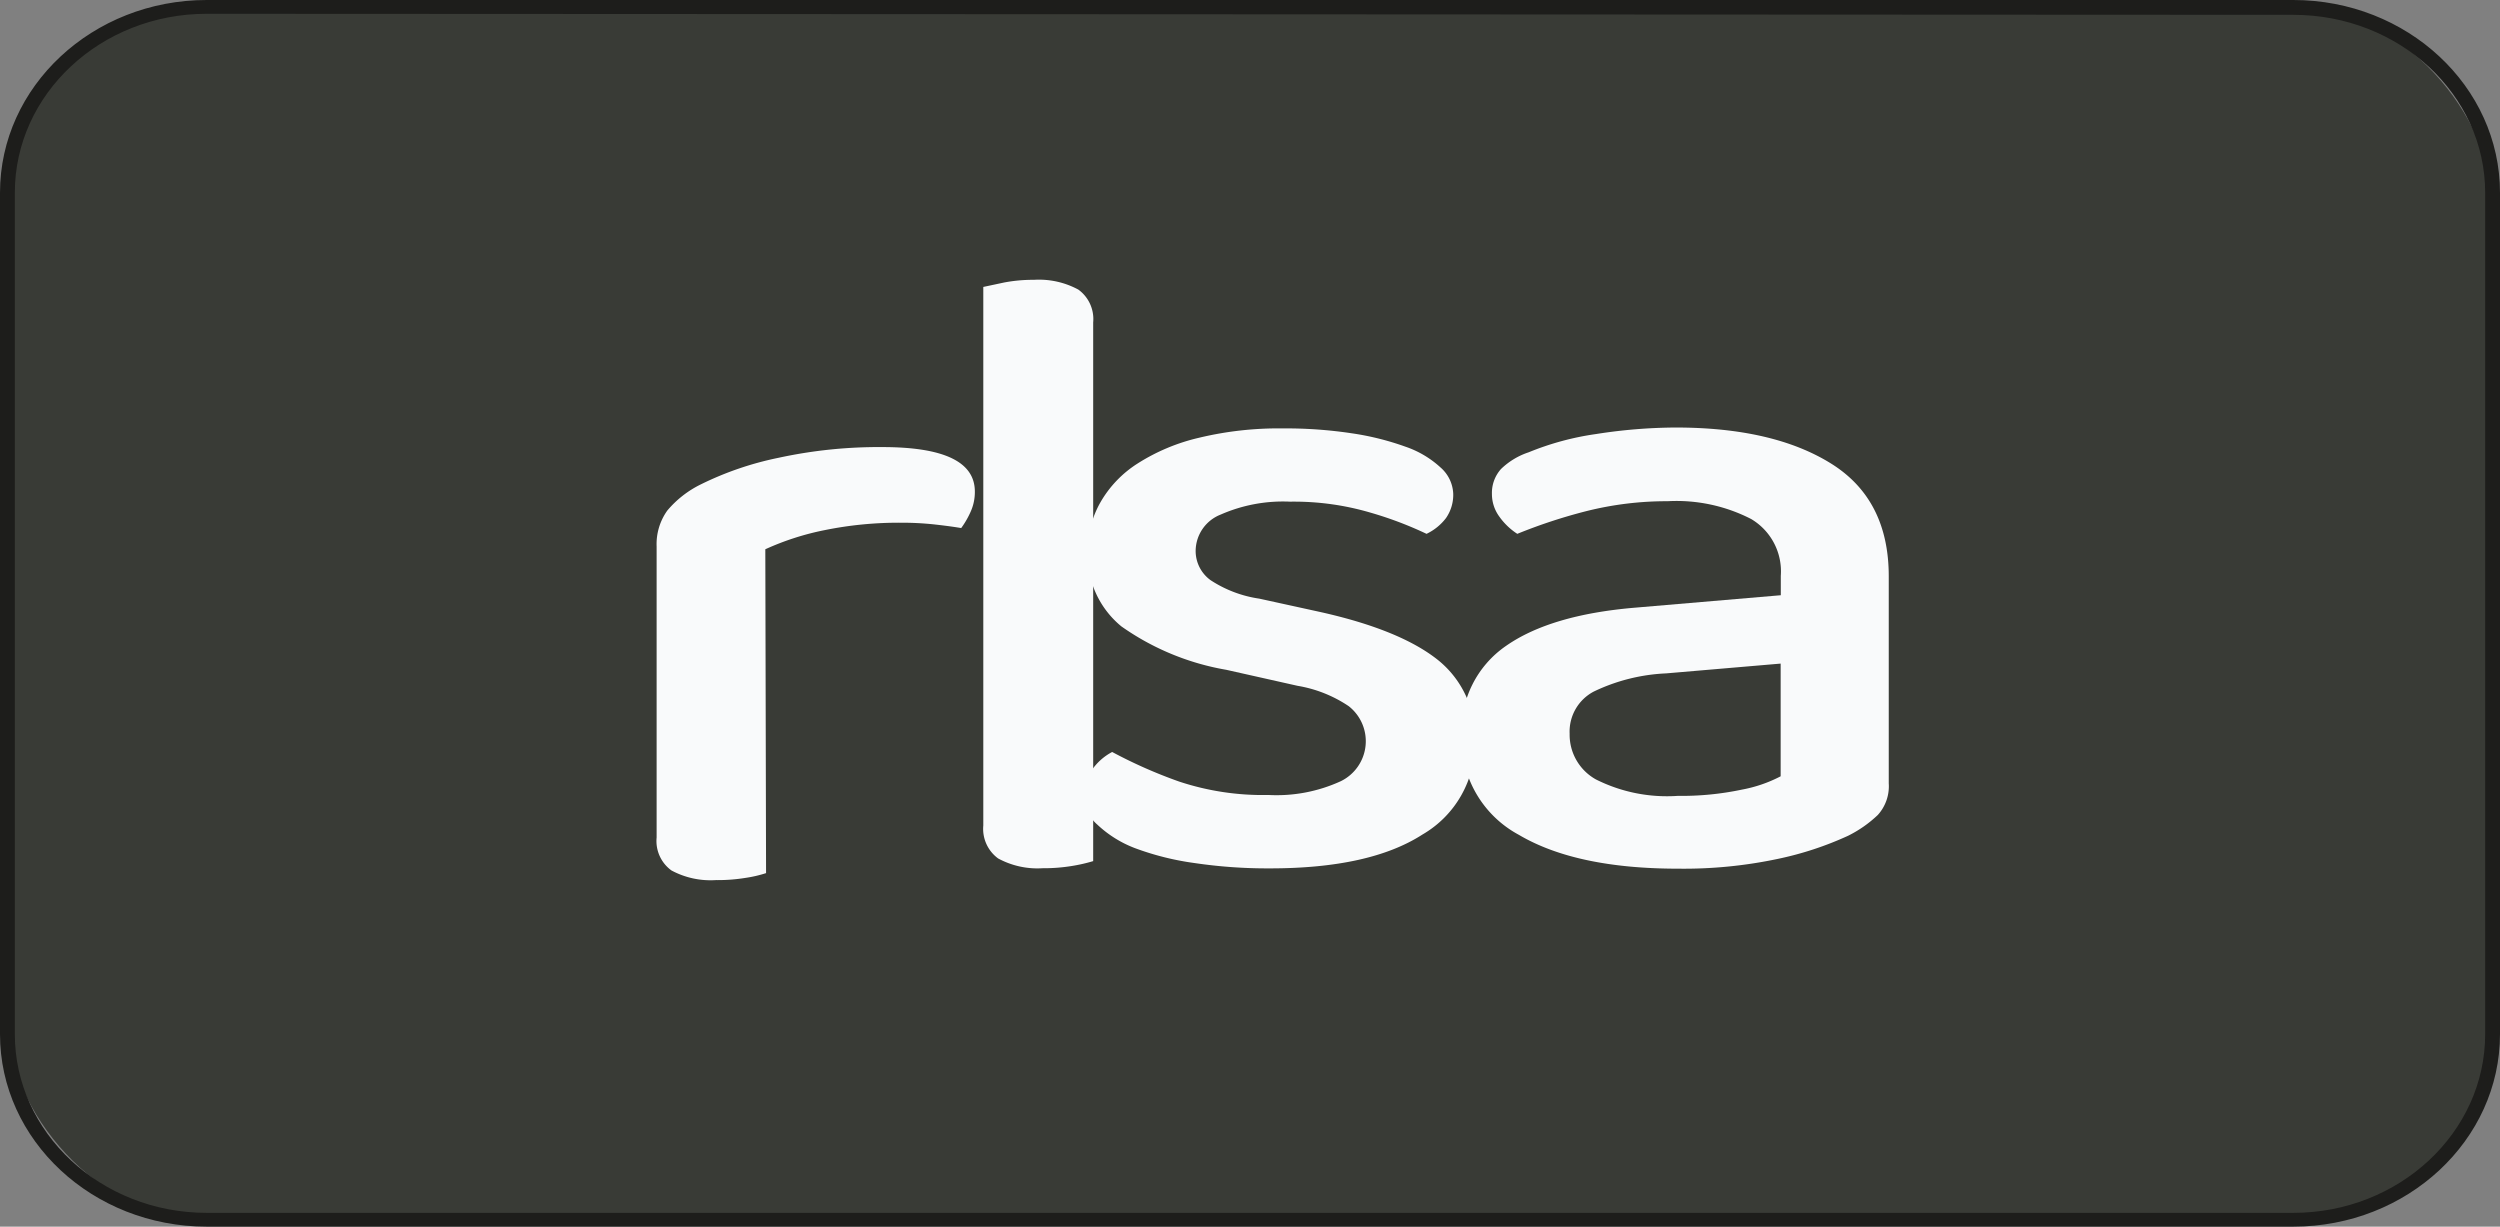 <svg xmlns="http://www.w3.org/2000/svg" viewBox="0 0 168.59 82.72"><rect x="0" y="0" width="168.59" height="82.72" fill="#808080" stroke="none"/><defs><style>.cls-1{fill:#393b36;}.cls-2{fill:#1d1d1b;}.cls-3{fill:#f9fafb;}</style></defs><g id="Calque_2" data-name="Calque 2"><g id="Calque_1-2" data-name="Calque 1"><rect class="cls-1" x="0.5" y="0.47" width="167.59" height="81.79" rx="13.44"/><path class="cls-2" d="M154.65,82.72H13.94C6.25,82.72,0,76.9,0,69.74V13C0,5.82,6.25,0,13.94,0H154.65c7.68,0,13.94,5.82,13.94,13V69.74C168.59,76.9,162.33,82.72,154.65,82.72ZM13.94.93C6.8.93,1,6.34,1,13V69.74c0,6.64,5.8,12.05,12.94,12.05H154.65c7.13,0,12.94-5.41,12.94-12.05V13c0-6.64-5.81-12-12.94-12Z"/><path class="cls-3" d="M51.66,58.88a8.42,8.42,0,0,1-1.38.32,11.71,11.71,0,0,1-2,.15,5.56,5.56,0,0,1-3-.65,2.45,2.45,0,0,1-1-2.22V36.85A3.89,3.89,0,0,1,45,34.43a6.94,6.94,0,0,1,2.27-1.77,21.54,21.54,0,0,1,5.24-1.79,31.79,31.79,0,0,1,7-.72q6.23,0,6.23,3a3.23,3.23,0,0,1-.28,1.35,5.88,5.88,0,0,1-.64,1.11q-.7-.12-1.77-.24a20.22,20.22,0,0,0-2.27-.12,25.06,25.06,0,0,0-5.17.5,18.22,18.22,0,0,0-4,1.29Z"/><path class="cls-3" d="M70.31,58.55a5.55,5.55,0,0,1-3-.66,2.47,2.47,0,0,1-1-2.22V19.35l1.41-.3a10.44,10.44,0,0,1,2-.18,5.58,5.58,0,0,1,3,.66,2.45,2.45,0,0,1,1,2.21V58.07a11.05,11.05,0,0,1-1.45.33A11.71,11.71,0,0,1,70.31,58.55Z"/><path class="cls-3" d="M99.46,50a7.09,7.09,0,0,1-3.54,6.28q-3.54,2.28-10.27,2.28a33.63,33.63,0,0,1-5.1-.36,18.75,18.75,0,0,1-4-1A7.68,7.68,0,0,1,74,55.61a2.66,2.66,0,0,1-.92-2A3,3,0,0,1,73.58,52,3.86,3.86,0,0,1,75,50.71a32.2,32.2,0,0,0,4.53,2,17.9,17.9,0,0,0,6,.9,10.38,10.38,0,0,0,4.89-.93,3,3,0,0,0,.53-5.06,8.75,8.75,0,0,0-3.44-1.37l-4.81-1.08a17.35,17.35,0,0,1-7.08-2.93,6.23,6.23,0,0,1-2.27-5.09,6.56,6.56,0,0,1,.85-3.26,7.56,7.56,0,0,1,2.51-2.63,13.33,13.33,0,0,1,4.15-1.74,23,23,0,0,1,5.66-.63,29.85,29.85,0,0,1,4.64.33,18.63,18.63,0,0,1,3.61.9,6.67,6.67,0,0,1,2.38,1.41A2.48,2.48,0,0,1,98,33.29a2.75,2.75,0,0,1-.49,1.65A3.59,3.59,0,0,1,96.2,36a24.78,24.78,0,0,0-3.78-1.43A18.26,18.26,0,0,0,87,33.83a10.44,10.44,0,0,0-4.68.87,2.65,2.65,0,0,0-1.69,2.42,2.43,2.43,0,0,0,1,2,8.11,8.11,0,0,0,3.29,1.25l4.11.9q5.38,1.2,7.93,3.23A6.68,6.68,0,0,1,99.46,50Z"/><path class="cls-3" d="M113,28.83q6.58,0,10.48,2.43t3.89,7.63V52.83a2.88,2.88,0,0,1-.74,2.13,8.17,8.17,0,0,1-2,1.4,22.26,22.26,0,0,1-4.74,1.56,30.62,30.62,0,0,1-6.73.66q-6.87,0-10.73-2.28a7.32,7.32,0,0,1-3.86-6.7,6.92,6.92,0,0,1,3-6.05q3-2.09,8.68-2.57l9.84-.84V38.83a4.1,4.1,0,0,0-2-3.83,11,11,0,0,0-5.63-1.2,22.23,22.23,0,0,0-5.45.66A35.81,35.81,0,0,0,102.32,36a4.46,4.46,0,0,1-1.21-1.16,2.57,2.57,0,0,1-.5-1.53,2.41,2.41,0,0,1,.61-1.68,4.87,4.87,0,0,1,1.87-1.13,19,19,0,0,1,4.54-1.23A35.55,35.55,0,0,1,113,28.83Zm.14,24.84a19.64,19.64,0,0,0,4.32-.42,9.28,9.28,0,0,0,2.62-.9v-7.6l-7.72.66a12.52,12.52,0,0,0-4.89,1.23,3.05,3.05,0,0,0-1.62,2.84,3.45,3.45,0,0,0,1.77,3.08A10.66,10.66,0,0,0,113.15,53.67Z"/></g></g></svg>
